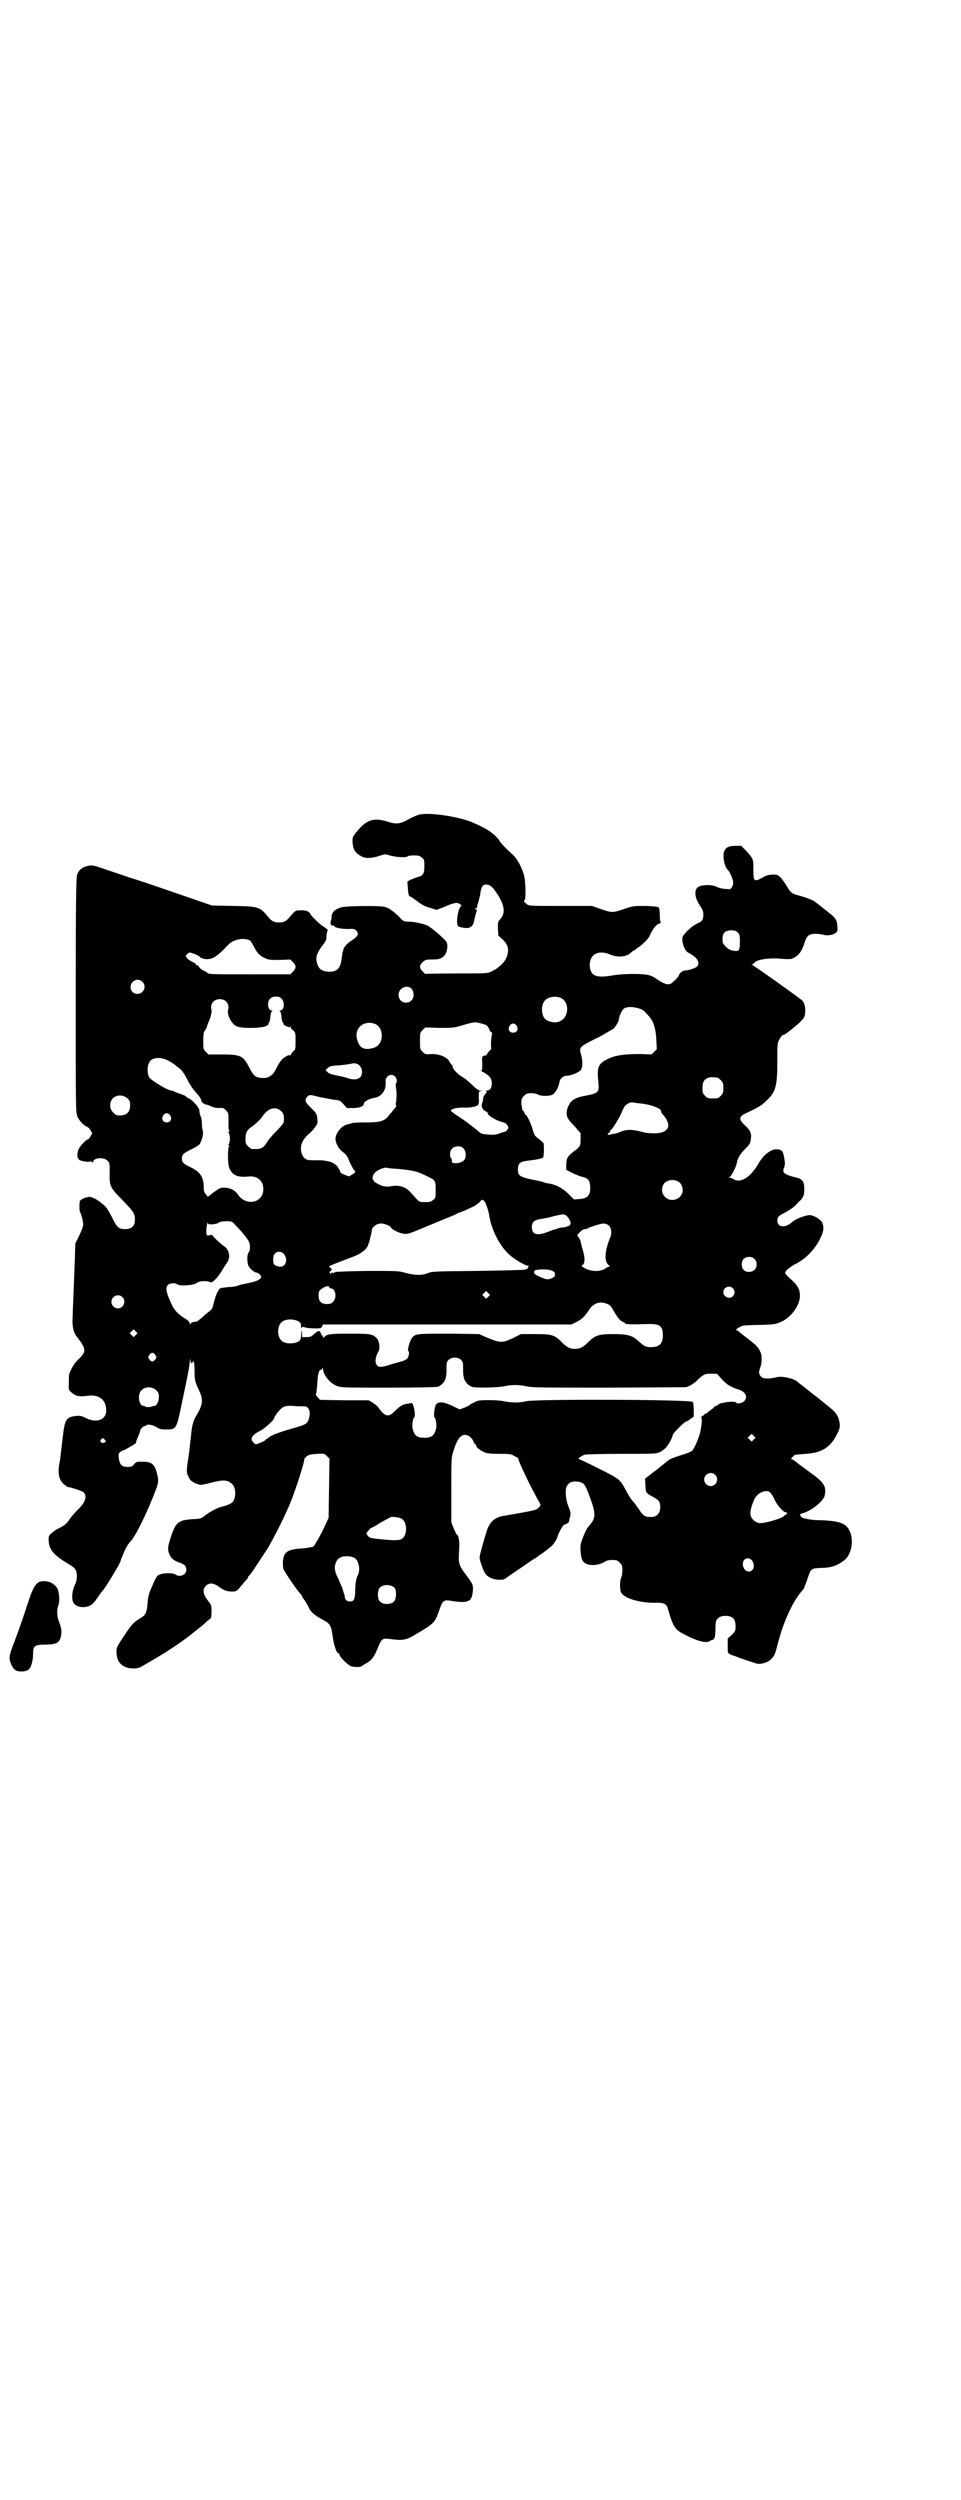 <?xml version="1.0" standalone="no"?>
<!DOCTYPE svg PUBLIC "-//W3C//DTD SVG 20010904//EN"
 "http://www.w3.org/TR/2001/REC-SVG-20010904/DTD/svg10.dtd">
<svg version="1.0" xmlns="http://www.w3.org/2000/svg"
 width="1104pt" height="2870pt" viewBox="0 0 1104 2870"
 preserveAspectRatio="xMidYMid meet">
<g transform="translate(0,2870) scale(0.5,-0.5)"
fill="#000000" stroke="none">
<path d="M961 3869 c-4 -1 -15 -6 -24 -11 -18 -10 -27 -11 -48 -4 -30 9 -47 4
-68 -22 -11 -13 -11 -13 -11 -25 1 -17 5 -25 22 -34 8 -4 22 -4 40 2 11 4 14
4 20 2 15 -5 41 -7 45 -3 1 1 7 2 14 2 11 0 14 -1 18 -5 6 -4 6 -6 6 -20 0
-17 -3 -22 -16 -25 -4 -1 -11 -4 -16 -6 l-7 -4 1 -14 c1 -14 2 -20 5 -20 1 0
8 -5 15 -10 10 -8 19 -13 30 -16 l16 -5 16 6 c25 11 32 12 38 7 3 -2 4 -4 3
-4 -7 -3 -13 -38 -8 -46 2 -3 20 -6 26 -4 7 3 10 7 12 19 2 7 3 13 4 15 2 6 2
8 0 8 -1 0 -2 1 -2 2 0 1 1 2 2 1 1 -1 2 0 2 2 0 1 1 7 3 11 1 5 3 12 4 16 2
19 6 26 15 25 7 0 13 -5 20 -15 21 -29 25 -50 11 -65 -5 -5 -5 -7 -5 -21 l1
-16 10 -9 c12 -12 15 -22 10 -38 -3 -12 -19 -28 -35 -35 -9 -5 -10 -5 -80 -5
-40 0 -72 -1 -72 -1 0 -1 -3 1 -6 5 -9 8 -9 14 -1 22 6 5 8 6 19 6 18 0 23 1
30 8 7 6 10 24 6 32 -3 6 -34 33 -44 38 -9 4 -30 9 -44 9 -10 0 -11 0 -21 11
-14 14 -25 21 -34 23 -13 3 -87 2 -98 -1 -15 -4 -23 -12 -23 -21 0 -4 -1 -9
-2 -11 -2 -5 1 -12 5 -10 2 0 3 0 3 -1 0 -4 17 -7 32 -7 12 1 15 0 18 -3 8 -8
5 -14 -14 -26 -7 -5 -14 -13 -15 -18 0 -2 -1 -4 -2 -6 0 -2 -1 -8 -2 -14 -2
-23 -11 -32 -30 -31 -16 1 -23 6 -27 21 -3 12 0 22 12 38 8 10 10 14 10 20 0
6 1 11 3 16 1 1 -3 4 -9 8 -9 5 -34 30 -31 30 1 0 -1 2 -4 4 -3 3 -8 4 -17 4
-13 0 -13 0 -26 -15 -8 -10 -14 -13 -25 -13 -11 0 -17 3 -25 13 -19 23 -22 24
-80 25 l-49 1 -90 31 c-49 17 -94 32 -99 33 -5 2 -26 9 -47 16 -38 13 -38 13
-49 11 -13 -3 -21 -9 -25 -21 -2 -7 -3 -60 -3 -277 0 -266 0 -269 4 -278 4 -9
15 -21 22 -23 2 -1 6 -4 8 -8 l4 -7 -4 -7 c-2 -4 -5 -7 -6 -7 -4 0 -20 -17
-22 -24 -3 -8 -3 -19 0 -20 1 0 2 -1 1 -2 -1 -2 20 -7 25 -5 3 1 5 0 6 -1 2
-2 2 -2 2 0 0 10 25 12 33 3 5 -5 5 -6 5 -27 -1 -30 1 -35 28 -62 27 -28 30
-32 30 -46 0 -15 -7 -22 -23 -22 -14 0 -19 4 -30 28 -6 11 -12 22 -17 26 -12
11 -27 20 -34 20 -7 0 -20 -5 -22 -9 -2 -3 -2 -24 0 -26 3 -5 8 -24 7 -30 0
-4 -5 -15 -9 -24 l-9 -18 -1 -36 c-1 -20 -2 -54 -3 -77 -1 -23 -2 -48 -2 -57
-2 -17 2 -34 8 -42 24 -31 25 -36 3 -56 -7 -7 -15 -20 -19 -32 -1 -4 -1 -24
-1 -34 1 -5 13 -15 21 -16 5 -1 14 -1 20 0 29 5 46 -9 45 -36 -2 -20 -24 -27
-48 -14 -9 4 -12 5 -22 4 -22 -3 -25 -7 -30 -50 -6 -51 -6 -52 -7 -56 -5 -24
-2 -41 10 -51 4 -3 8 -6 8 -6 6 0 33 -9 37 -12 9 -10 4 -24 -14 -41 -6 -6 -14
-15 -18 -21 -6 -10 -14 -16 -29 -23 -4 -2 -10 -7 -14 -10 -5 -6 -6 -7 -5 -18
1 -20 13 -33 49 -54 5 -3 10 -7 12 -10 5 -8 5 -24 -1 -36 -6 -12 -8 -30 -4
-39 6 -15 35 -16 47 -2 3 3 8 10 12 16 4 6 8 11 9 12 4 3 42 65 41 68 0 2 11
29 15 34 1 3 7 10 12 16 11 15 35 63 53 111 8 20 8 25 2 46 -5 16 -12 21 -31
21 -14 0 -15 0 -20 -6 -4 -5 -6 -6 -15 -6 -13 0 -18 5 -20 20 -1 10 -1 11 3
14 3 2 6 4 7 4 2 0 7 3 12 6 5 3 10 6 11 6 1 0 2 1 2 2 0 1 1 2 2 1 1 -1 2 0
2 2 1 4 1 5 6 16 2 5 4 10 4 12 0 3 7 11 11 11 1 0 3 1 4 2 2 3 16 0 25 -6 4
-3 9 -4 17 -4 27 0 26 -2 40 66 12 56 17 81 17 91 1 9 1 9 1 3 1 -8 4 -10 6
-5 2 6 4 -3 4 -20 0 -19 1 -25 7 -38 9 -19 10 -24 10 -32 0 -8 -5 -21 -14 -35
-2 -3 -6 -12 -7 -18 -2 -4 -4 -24 -7 -52 -1 -12 -3 -22 -3 -24 -5 -31 -5 -36
1 -46 1 -4 5 -8 7 -9 2 -1 4 -3 5 -3 1 -1 2 -2 3 -2 1 0 4 -1 7 -2 4 -2 10 -1
26 3 31 8 40 8 51 -2 10 -8 10 -34 0 -43 -4 -3 -13 -7 -22 -9 -8 -1 -27 -11
-38 -19 -11 -9 -12 -9 -31 -10 -33 -2 -39 -8 -50 -43 -7 -21 -7 -27 -3 -37 4
-10 10 -15 24 -20 12 -4 15 -8 15 -17 0 -11 -15 -17 -25 -10 -5 4 -27 4 -36 0
-6 -2 -8 -5 -18 -28 -7 -16 -9 -22 -10 -39 -2 -21 -4 -26 -16 -33 -14 -8 -22
-16 -36 -38 -20 -30 -20 -30 -19 -44 1 -15 7 -24 19 -30 11 -5 28 -5 37 0 37
21 63 37 86 53 9 6 29 21 30 22 1 1 7 6 15 12 8 6 17 14 21 18 4 3 7 6 8 6 1
0 2 7 2 15 0 15 0 16 -9 27 -11 15 -12 25 -4 33 8 8 18 7 31 -3 11 -8 20 -11
34 -10 6 1 8 3 18 15 6 8 12 14 13 15 0 0 1 2 1 3 0 1 1 3 2 3 3 2 15 20 41
60 12 18 43 80 53 105 13 31 35 100 33 103 0 0 2 3 5 6 6 4 9 5 24 6 16 1 17
1 23 -5 l6 -6 -1 -68 -1 -68 -15 -32 c-10 -19 -18 -32 -20 -34 -3 -1 -13 -3
-24 -4 -36 -2 -44 -8 -46 -30 0 -9 0 -15 2 -19 5 -10 32 -49 37 -54 3 -3 5 -6
5 -7 0 -1 2 -4 5 -8 4 -6 7 -10 12 -21 4 -8 14 -16 31 -25 17 -9 19 -14 22
-36 3 -22 9 -41 14 -41 1 0 2 -1 2 -3 0 -5 20 -25 28 -27 9 -2 21 -2 24 1 2 2
6 4 9 6 11 5 19 15 26 33 10 24 11 25 28 23 30 -4 38 -3 59 10 43 25 45 27 55
55 8 24 10 26 31 22 34 -5 44 -2 46 20 2 15 1 19 -13 37 -20 27 -20 28 -18 63
1 19 -1 32 -7 34 0 1 -3 7 -6 14 l-5 13 0 75 c0 73 0 75 5 89 5 17 11 29 17
33 9 8 23 2 29 -12 1 -3 3 -6 4 -6 1 0 2 -1 2 -3 0 -4 8 -10 18 -15 8 -3 13
-4 35 -4 24 0 26 0 35 -5 6 -3 10 -6 9 -6 -2 -2 30 -69 47 -98 5 -9 5 -9 1
-13 -7 -8 -6 -7 -85 -21 -17 -3 -29 -14 -35 -32 -10 -32 -17 -58 -17 -63 0 -7
8 -29 13 -37 6 -8 16 -13 29 -14 7 0 13 0 14 1 1 0 16 11 34 23 18 12 33 23
34 23 0 1 2 2 3 2 1 0 3 1 3 2 1 0 5 4 10 7 5 3 10 7 11 8 1 1 6 4 9 7 8 5 17
18 19 26 2 8 12 26 15 27 6 2 12 6 11 7 0 0 1 4 2 9 3 10 3 11 -4 29 -6 17 -7
38 -2 45 5 8 13 11 25 9 14 -2 16 -5 28 -37 14 -39 13 -47 -4 -66 -5 -5 -16
-31 -18 -42 -1 -9 0 -26 4 -35 6 -14 34 -15 53 -3 4 3 12 4 24 3 2 0 6 -3 9
-6 5 -5 6 -7 6 -17 0 -6 -1 -14 -3 -18 -3 -7 -3 -21 -1 -31 4 -14 40 -26 78
-26 20 1 27 -2 30 -12 14 -48 16 -50 49 -66 25 -12 43 -15 49 -9 2 1 4 2 4 2
1 -1 3 0 4 2 3 3 4 11 4 32 0 14 8 21 23 21 16 0 23 -7 23 -23 0 -11 0 -12 -9
-21 l-9 -8 0 -14 c0 -8 0 -14 0 -15 0 -1 1 -2 1 -3 0 -2 4 -4 8 -6 4 -1 10 -3
12 -4 6 -3 46 -16 48 -16 11 -1 25 4 31 11 8 8 9 12 14 31 13 53 36 103 58
127 2 2 4 5 4 6 0 1 1 4 3 8 1 3 4 11 6 17 6 18 8 19 26 20 26 0 40 5 56 17
19 14 24 51 11 72 -9 15 -25 20 -77 21 -11 1 -19 2 -19 3 0 1 -1 1 -3 0 -1 0
-5 1 -8 3 -3 2 -5 4 -4 4 1 0 1 1 -1 2 -1 1 1 2 7 4 19 5 48 28 50 41 4 21 -2
30 -36 54 -10 8 -24 17 -29 22 -5 4 -11 7 -12 7 -2 0 7 10 10 10 0 0 11 1 23
2 37 2 57 15 72 45 8 15 8 20 4 35 -3 10 -9 18 -25 30 -5 4 -12 10 -17 14 -10
8 -12 9 -23 18 -5 4 -9 7 -10 8 -1 1 -16 12 -23 18 -10 6 -33 11 -44 8 -4 -1
-14 -3 -20 -3 -11 0 -13 1 -17 5 -5 6 -5 10 -1 21 4 10 4 29 0 35 -5 11 -9 15
-23 26 -8 6 -18 14 -22 17 -4 4 -8 7 -10 7 -4 0 7 8 14 10 4 1 21 2 40 2 30 1
34 1 46 6 24 9 46 38 46 61 0 15 -6 25 -21 38 -7 6 -13 13 -13 14 0 5 8 12 22
20 27 13 50 38 62 67 5 12 5 20 1 29 -3 7 -18 16 -27 17 -9 1 -33 -8 -41 -15
-16 -15 -35 -14 -35 3 0 7 3 11 16 17 13 7 23 14 29 21 2 2 5 6 7 7 8 8 10 14
10 27 0 16 -4 23 -17 26 -29 7 -34 11 -30 22 2 4 3 10 2 16 -3 22 -5 26 -16
27 -14 2 -32 -11 -44 -32 -18 -32 -42 -47 -58 -36 -3 2 -6 3 -8 3 -4 0 -4 0 0
2 4 3 14 22 16 32 2 12 9 22 20 33 9 9 11 12 12 20 2 15 0 20 -12 32 -17 15
-16 22 3 30 25 12 33 16 44 27 22 20 26 33 26 90 0 42 0 43 5 52 3 5 6 10 7 9
1 0 11 5 12 7 1 1 4 3 8 6 4 3 12 10 19 16 11 11 12 13 13 23 1 13 -2 24 -8
29 -22 17 -111 80 -113 80 -3 0 -3 1 -1 1 1 1 4 3 7 6 6 6 32 10 56 8 25 -2
28 -2 38 5 9 6 15 16 20 33 5 15 10 19 25 19 6 0 14 -1 17 -2 8 -3 23 -1 29 4
4 3 5 5 4 14 0 13 -4 20 -14 28 -5 4 -9 7 -10 8 -1 1 -7 6 -14 11 -7 6 -13 10
-14 11 -3 3 -19 9 -33 13 -20 5 -22 7 -31 22 -4 7 -10 15 -14 20 -8 7 -8 7
-20 7 -9 -1 -14 -2 -19 -5 -3 -2 -9 -5 -13 -7 -10 -3 -11 0 -11 24 0 24 0 24
-17 43 l-11 11 -13 0 c-23 0 -30 -9 -27 -32 1 -10 6 -21 9 -23 3 -2 10 -16 12
-25 1 -6 1 -9 -2 -14 -3 -6 -3 -6 -14 -5 -6 0 -16 2 -21 5 -11 5 -30 5 -40 1
-13 -5 -12 -25 1 -44 6 -9 8 -13 8 -20 0 -13 -2 -16 -15 -22 -14 -7 -30 -23
-33 -31 -2 -11 5 -31 13 -35 21 -11 28 -22 21 -32 -3 -3 -19 -9 -26 -9 -7 0
-14 -5 -16 -11 -1 -3 -6 -9 -13 -15 -9 -9 -17 -8 -38 6 -5 4 -13 8 -18 9 -14
4 -59 4 -86 -1 -37 -6 -49 0 -50 24 0 26 21 36 48 24 17 -7 37 -5 47 5 3 3 6
5 7 5 2 0 3 1 3 2 0 0 3 3 7 5 8 5 22 19 25 25 7 16 15 27 22 29 4 2 6 3 5 3
-2 0 -3 5 -3 16 0 8 -1 16 -2 18 -1 2 -8 3 -30 4 -29 0 -29 0 -50 -7 -26 -9
-28 -9 -54 0 l-20 7 -72 0 c-64 0 -72 0 -76 3 -8 6 -10 9 -7 10 4 1 3 48 -2
61 -7 20 -14 32 -23 42 -19 17 -32 31 -32 33 0 1 -5 7 -11 13 -11 10 -24 18
-52 30 -33 14 -104 24 -124 17z m734 -270 c4 -4 5 -6 5 -21 0 -20 -2 -23 -14
-21 -7 1 -12 3 -18 9 -7 7 -8 8 -8 18 0 14 6 20 20 20 8 0 11 -1 15 -5z
m-1120 -19 c1 -1 4 -5 6 -9 9 -18 15 -25 26 -30 10 -5 12 -5 35 -5 l25 1 6 -6
c8 -8 8 -14 0 -22 l-6 -6 -94 0 c-82 0 -94 0 -96 3 -2 2 -6 4 -10 6 -3 1 -8 5
-9 7 -2 3 -4 5 -5 5 -2 0 -3 1 -3 2 0 1 -4 4 -9 6 -4 2 -10 6 -12 9 -3 4 -3 5
2 9 4 4 4 4 15 0 6 -2 12 -5 13 -7 3 -3 11 -6 19 -5 11 0 22 8 38 24 14 16 22
20 38 22 6 1 17 -1 21 -4z m-248 -94 c11 -10 3 -28 -11 -28 -9 0 -16 6 -16 16
0 14 17 22 27 12z m620 -18 c8 -14 1 -30 -14 -30 -20 0 -24 28 -5 35 8 3 15 1
19 -5z m-300 -21 c8 -8 6 -27 -3 -27 -2 0 -2 -1 -1 -2 2 0 3 -6 4 -13 0 -7 2
-12 3 -13 1 0 2 -1 1 -2 -1 -1 2 -4 7 -6 6 -3 8 -3 9 -1 0 1 1 1 1 -1 0 -2 2
-6 6 -8 5 -5 5 -6 5 -24 0 -17 0 -19 -4 -23 -3 -2 -5 -5 -6 -7 -1 -2 -2 -4 -3
-3 -1 1 -5 0 -8 -2 -11 -6 -15 -12 -27 -35 -6 -10 -16 -16 -28 -15 -17 1 -20
4 -33 29 -12 22 -19 25 -59 25 l-32 0 -6 6 c-6 6 -6 7 -6 25 0 15 1 20 3 23 2
2 5 7 6 12 1 4 4 10 5 13 3 6 6 20 5 23 -4 14 5 25 19 25 14 0 23 -11 19 -25
-3 -10 8 -32 19 -37 11 -6 56 -5 68 0 4 2 7 5 6 6 -1 1 0 2 1 2 1 1 3 6 3 13
1 7 2 13 4 13 1 1 1 2 -1 2 -5 0 -8 6 -8 15 0 10 7 17 18 17 6 0 9 -1 13 -5z
m641 2 c21 -9 20 -45 -2 -54 -10 -5 -28 -1 -34 6 -9 10 -9 32 0 42 7 8 24 11
36 6z m179 -24 c10 -3 12 -4 27 -22 8 -10 13 -27 14 -50 l1 -22 -6 -6 -6 -6
-27 1 c-37 0 -57 -3 -75 -12 -21 -11 -24 -18 -20 -55 2 -20 -1 -23 -26 -28
-24 -4 -34 -9 -40 -19 -7 -10 -9 -24 -5 -32 4 -7 4 -7 18 -22 l12 -14 0 -14
c0 -15 -1 -17 -16 -28 -14 -11 -16 -14 -17 -29 l0 -13 14 -7 c8 -4 18 -8 23
-9 13 -3 17 -8 18 -21 1 -21 -5 -29 -26 -30 l-11 -1 -12 12 c-14 14 -29 22
-47 25 -4 0 -10 2 -12 3 -3 1 -15 4 -27 6 -27 6 -31 9 -31 23 0 14 5 18 22 20
18 2 35 5 36 8 2 2 2 27 1 32 -1 2 -6 6 -11 10 -8 6 -10 8 -13 18 -4 15 -14
37 -17 37 -1 0 -2 2 -3 5 -1 2 -2 5 -4 5 -1 1 -2 8 -3 15 0 12 0 13 6 19 5 5
7 6 16 6 6 0 13 -1 16 -3 7 -4 24 -4 32 -1 7 3 15 16 17 28 1 9 9 16 16 16 11
0 30 8 34 14 4 7 4 21 0 35 -5 16 -3 18 29 34 15 7 27 14 28 15 0 0 4 2 7 4 3
2 7 4 9 5 4 2 14 18 14 22 0 7 7 22 11 25 7 5 20 5 34 1z m-361 -35 c12 -3 14
-4 18 -13 1 -4 4 -7 5 -7 2 0 2 -2 1 -7 -1 -4 -2 -13 -2 -20 1 -7 0 -13 0 -13
-1 0 -4 -3 -7 -7 -3 -5 -5 -7 -5 -7 0 1 -2 1 -4 0 -4 -1 -5 -3 -4 -18 0 -12 0
-16 -2 -16 -2 0 1 -2 5 -4 14 -8 19 -14 19 -25 0 -11 -4 -17 -12 -17 -3 0 -4
-1 -2 -1 4 -1 3 -2 -1 -7 -3 -3 -5 -7 -5 -11 0 -3 -1 -7 -2 -9 -3 -6 0 -16 7
-19 4 -2 6 -4 6 -5 -3 -4 23 -19 36 -21 5 -1 11 -8 11 -12 0 -4 -6 -10 -10
-10 -2 0 -7 -2 -12 -4 -7 -2 -12 -3 -21 -2 -18 1 -19 2 -24 6 -2 2 -7 6 -11 9
-4 3 -10 8 -14 11 -4 3 -14 10 -23 16 -10 6 -17 12 -17 13 0 4 14 7 26 7 15
-1 33 2 36 6 2 2 3 8 2 17 0 13 0 14 4 15 5 0 5 0 0 1 -4 0 -10 4 -19 13 -7 7
-18 16 -24 19 -10 6 -21 18 -21 23 0 2 -1 4 -3 5 -1 2 -4 5 -5 8 -7 10 -23 16
-40 16 -14 -1 -15 -1 -21 5 -6 6 -6 7 -6 25 0 18 0 19 6 25 l6 6 33 -1 c32 0
33 0 56 7 25 7 25 7 40 3z m-244 -1 c12 -5 18 -21 14 -36 -3 -10 -8 -16 -18
-19 -20 -6 -32 -1 -37 18 -9 27 15 47 41 37z m325 -4 c5 -8 1 -16 -8 -16 -9 0
-13 8 -8 16 2 3 5 5 8 5 3 0 6 -2 8 -5z m-799 -81 c6 -3 11 -7 13 -8 1 -1 6
-5 10 -8 7 -5 11 -11 19 -26 6 -12 14 -24 21 -31 6 -7 11 -14 11 -16 0 -5 7
-11 12 -11 1 0 7 -2 11 -4 6 -3 12 -4 19 -4 8 1 10 0 15 -5 6 -6 6 -7 6 -25 0
-11 0 -20 1 -21 2 -2 2 -3 0 -3 -1 0 -2 -1 0 -4 3 -5 3 -19 0 -24 -2 -3 -1 -4
0 -4 2 0 2 -1 0 -2 -3 -5 -3 -42 1 -50 7 -17 19 -22 47 -19 22 1 35 -16 30
-38 -7 -25 -41 -28 -57 -4 -7 10 -16 15 -29 16 -10 1 -13 0 -29 -12 -6 -5 -12
-9 -12 -9 0 1 -2 4 -5 7 -3 4 -4 8 -4 16 0 22 -8 34 -28 44 -19 9 -22 12 -22
21 0 9 3 12 21 21 8 3 16 9 19 11 5 7 10 23 8 31 -1 3 -2 11 -2 16 0 6 -1 14
-3 18 -2 4 -3 11 -3 14 0 6 -18 26 -26 28 -2 1 -4 2 -4 3 0 1 -4 3 -10 5 -2 1
-9 3 -16 6 -3 2 -7 3 -8 3 -8 0 -46 23 -51 30 -6 11 -5 31 3 39 8 8 27 8 42
-1z m440 -13 c5 -6 5 -18 0 -24 -6 -6 -17 -7 -30 -2 -5 2 -16 4 -25 6 -11 2
-17 4 -20 7 l-5 5 5 5 c4 4 7 5 26 6 12 1 25 3 29 4 8 2 15 0 20 -7z m80 -23
c4 -5 5 -12 2 -15 -1 -1 -1 -6 0 -12 2 -9 1 -32 -1 -35 -1 0 0 -2 1 -3 1 -2 0
-4 -3 -8 -3 -3 -8 -10 -12 -14 -11 -15 -19 -18 -55 -18 -17 0 -32 -1 -33 -2
-2 -1 -5 -2 -7 -2 -16 -3 -31 -23 -29 -37 2 -11 9 -22 18 -28 6 -4 10 -11 12
-16 1 -4 11 -24 13 -25 4 -2 2 -7 -4 -9 -3 -2 -6 -4 -6 -4 0 -2 -9 1 -17 5 -3
1 -5 3 -5 4 0 4 -11 19 -12 18 -1 -1 -2 0 -2 0 0 4 -20 9 -32 9 -25 0 -27 0
-32 2 -13 6 -17 29 -7 44 3 5 8 11 12 14 4 3 10 9 14 15 7 9 7 10 6 21 -1 10
-1 11 -14 24 -14 13 -16 19 -9 26 5 5 6 5 29 -1 11 -2 26 -5 33 -6 12 -1 14
-2 21 -10 l8 -9 14 0 c16 0 25 4 25 10 0 5 12 11 22 13 18 2 30 17 28 38 -1
13 14 20 22 11z m740 -2 c1 0 5 -3 8 -6 5 -5 6 -7 6 -18 0 -11 -1 -13 -6 -18
-6 -6 -7 -6 -18 -6 -11 0 -12 0 -18 6 -5 5 -6 7 -6 17 0 14 3 20 12 24 5 2 8
2 22 1z m-1355 -48 c5 -5 6 -7 6 -16 0 -15 -8 -23 -23 -23 -9 0 -11 1 -16 7
-9 8 -9 23 -1 32 9 9 24 9 34 0z m1183 -12 c23 -3 45 -12 43 -18 0 -2 2 -5 4
-7 12 -13 16 -27 9 -34 -7 -10 -35 -12 -60 -5 -19 5 -33 5 -45 0 -5 -2 -12 -5
-15 -5 -3 0 -7 -1 -10 -2 -6 -2 -8 2 -3 4 2 1 3 3 3 4 0 2 1 3 2 3 2 0 17 24
23 37 3 7 6 13 7 15 2 5 14 12 18 11 2 0 12 -2 24 -3z m-829 -18 c5 -5 6 -10
5 -24 0 -2 -6 -10 -15 -19 -8 -8 -18 -19 -22 -25 -10 -17 -15 -19 -36 -18 -2
0 -6 3 -9 6 -5 5 -6 7 -6 17 0 13 3 20 13 27 9 6 22 18 27 26 12 18 30 23 43
10z m-256 -9 c5 -8 1 -16 -8 -16 -9 0 -13 8 -8 16 2 3 5 5 8 5 3 0 6 -2 8 -5z
m674 -76 c6 -6 7 -21 1 -27 -7 -8 -30 -9 -28 -2 1 2 0 4 -1 6 -2 1 -3 6 -3 10
0 11 7 18 18 18 6 0 9 -1 13 -5z m-148 -47 c30 -3 41 -5 61 -15 23 -11 23 -11
23 -33 0 -18 0 -19 -6 -23 -4 -4 -7 -5 -18 -5 -15 0 -12 -2 -36 25 -10 10 -24
14 -39 12 -15 -3 -23 -1 -34 5 -6 3 -10 6 -9 6 1 0 1 1 -1 2 -5 6 0 18 11 23
6 4 17 7 19 6 1 -1 14 -2 29 -3z m643 -30 c7 -5 10 -16 8 -24 -5 -17 -28 -23
-40 -10 -9 8 -9 23 -1 32 8 8 23 9 33 2z m-447 -44 c1 -2 3 -5 3 -5 0 -1 1 -4
3 -8 1 -3 4 -12 5 -20 6 -35 25 -72 49 -92 12 -10 34 -23 40 -23 3 0 3 0 1 -2
-2 -1 -2 -2 -1 -2 3 0 -2 -4 -7 -5 -3 -1 -51 -2 -108 -3 -98 -1 -104 -1 -115
-5 -14 -6 -32 -5 -53 1 -14 4 -18 4 -88 4 -52 -1 -73 -2 -73 -3 -1 -2 -3 -2
-5 -1 -4 0 -4 0 -3 -2 2 -3 1 -3 -2 0 -2 2 -3 3 0 5 4 4 4 6 -1 9 -4 3 -6 2
57 26 16 7 28 16 31 26 3 8 7 24 8 31 0 10 10 17 21 18 8 0 23 -6 23 -9 0 -3
16 -12 26 -14 11 -2 12 -2 34 7 13 5 26 11 29 12 3 1 19 8 34 14 15 6 29 12
30 13 1 1 3 2 4 2 2 0 21 8 35 15 2 1 7 5 11 8 7 8 7 8 12 3z m192 -37 c8 -12
8 -16 1 -20 -3 -1 -8 -3 -12 -3 -3 0 -8 -1 -11 -2 -3 -1 -7 -3 -9 -3 -2 0 -9
-3 -17 -6 -24 -9 -35 -5 -35 12 0 11 6 16 19 18 6 1 19 3 29 6 27 7 28 6 35
-2z m-763 -19 c13 -13 24 -27 29 -35 4 -7 5 -22 0 -27 -3 -4 -4 -17 -1 -28 2
-7 14 -18 20 -18 3 0 10 -6 10 -9 0 -6 -8 -10 -25 -14 -9 -2 -21 -4 -26 -6 -4
-2 -15 -4 -24 -4 -9 -1 -17 -2 -19 -3 -5 -3 -11 -17 -15 -34 -3 -13 -4 -15
-13 -21 -5 -4 -12 -10 -16 -14 -4 -3 -8 -6 -9 -7 -1 0 -5 -1 -8 -1 -4 -1 -7
-3 -8 -5 0 -2 -1 -2 -1 1 0 4 -4 8 -16 15 -17 12 -22 19 -33 46 -6 16 -6 23
-1 28 4 4 16 5 20 2 5 -6 42 -3 47 3 5 4 25 5 30 1 4 -3 16 9 26 25 4 7 9 15
12 19 10 13 6 32 -8 40 -8 6 -25 22 -25 24 0 1 -3 1 -6 0 -7 -2 -8 -1 -8 11 0
9 3 22 4 16 0 -4 20 -2 25 2 2 2 9 3 17 3 13 0 13 0 22 -10z m858 -1 c5 -5 6
-19 2 -26 -3 -7 -8 -22 -10 -34 -2 -14 0 -25 7 -30 3 -3 3 -3 1 -3 -2 0 -6 -2
-10 -5 -11 -7 -31 -7 -46 1 -7 4 -9 6 -7 7 7 2 8 15 2 35 -3 10 -5 19 -5 20 0
1 -2 5 -4 8 l-4 6 6 7 c4 4 9 7 12 7 3 0 6 1 7 2 2 2 24 9 30 10 7 2 15 0 19
-5z m-748 -64 c11 -12 4 -32 -10 -29 -13 2 -15 5 -14 20 0 13 15 19 24 9z
m1082 -12 c6 -6 6 -18 0 -24 -6 -7 -21 -7 -26 0 -5 6 -5 18 0 24 7 7 20 7 26
0z m-467 -26 c7 -3 8 -4 8 -9 0 -5 -1 -6 -8 -9 -8 -3 -10 -3 -18 0 -14 5 -22
10 -22 13 0 1 1 3 1 4 0 4 30 5 39 1z m-510 -39 c-1 -1 1 -2 3 -2 11 0 15 -22
5 -31 -3 -4 -7 -5 -14 -5 -13 0 -19 6 -19 19 0 10 1 13 12 19 7 4 13 4 13 0z
m927 -2 c5 -6 5 -12 0 -18 -7 -8 -22 -2 -22 9 0 12 15 17 22 9z m-562 -19 l-5
-5 -4 4 -5 5 4 4 5 5 4 -4 5 -5 -4 -4z m-841 -1 c10 -9 3 -26 -10 -26 -8 0
-15 7 -15 15 0 13 16 20 25 11z m1117 -17 c3 -1 8 -7 11 -13 8 -15 17 -26 22
-27 3 -1 5 -2 5 -3 0 -3 13 -3 51 -2 29 1 36 -4 36 -26 0 -19 -8 -27 -27 -27
-12 0 -16 2 -28 13 -15 14 -26 17 -59 17 -34 0 -42 -3 -58 -19 -11 -11 -18
-15 -30 -15 -12 0 -19 4 -30 15 -16 17 -23 19 -61 19 l-33 0 -18 -9 c-25 -12
-30 -12 -65 3 l-13 6 -65 1 c-71 0 -80 0 -87 -7 -6 -4 -14 -31 -11 -33 3 -1 2
-11 -2 -17 -2 -2 -7 -5 -11 -6 -3 -1 -14 -4 -25 -7 -23 -8 -31 -8 -35 -1 -4 6
-2 19 4 29 5 7 3 25 -4 32 -9 9 -14 10 -61 10 -44 0 -54 -1 -59 -8 -3 -2 -3
-2 -3 1 0 1 -1 3 -2 3 -1 0 -2 2 -3 5 -2 8 -7 6 -19 -5 -3 -3 -7 -4 -14 -4
l-10 0 0 10 c-1 8 -1 8 -2 -4 -1 -12 -1 -13 -8 -17 -8 -4 -25 -5 -33 0 -16 8
-16 40 0 48 12 7 36 3 40 -6 0 -2 1 -5 1 -8 0 -3 1 -3 2 -1 1 2 3 2 8 0 4 -1
13 -2 21 -2 13 0 14 0 17 4 l2 5 286 0 285 0 10 5 c13 6 21 14 30 28 11 17 27
22 45 13z m-1086 -70 l-5 -5 -4 4 -5 5 4 4 5 5 4 -4 5 -5 -4 -4z m45 -46 c3
-5 3 -5 0 -10 -2 -3 -5 -5 -7 -5 -2 0 -5 2 -7 5 -3 5 -3 5 0 10 2 3 5 5 7 5 2
0 5 -2 7 -5z m703 -12 c3 -3 4 -7 4 -13 0 -16 0 -20 2 -28 2 -9 10 -17 18 -20
7 -3 59 -2 74 1 17 4 34 4 52 0 13 -3 40 -3 191 -3 l176 1 9 4 c5 3 13 8 17
13 14 13 17 14 31 14 l13 0 12 -13 c12 -13 21 -18 37 -23 17 -5 23 -17 14 -27
-5 -5 -17 -7 -19 -3 -3 4 -37 0 -41 -5 -1 -2 -4 -3 -5 -3 -2 0 -4 -1 -4 -3 -1
-1 -5 -4 -9 -7 -4 -3 -8 -6 -8 -6 0 -1 -1 -2 -3 -2 -2 0 -3 -1 -3 -2 0 -1 -2
-2 -4 -3 -3 -1 -3 -2 -2 -6 1 -4 1 -6 -2 -26 -2 -14 -15 -44 -20 -48 -2 -2
-12 -6 -22 -9 -22 -7 -30 -10 -35 -15 -3 -2 -7 -6 -11 -9 -4 -3 -8 -6 -10 -8
-2 -2 -10 -7 -17 -13 l-13 -10 1 -14 c0 -17 1 -19 16 -27 15 -8 18 -12 18 -24
0 -15 -8 -23 -22 -23 -13 0 -19 4 -27 18 -4 5 -9 13 -12 16 -6 7 -8 9 -20 31
-11 21 -15 24 -62 47 -23 12 -43 21 -44 21 -4 0 7 8 13 10 3 1 42 2 85 2 74 0
80 0 88 4 10 5 17 12 24 25 5 10 5 11 6 15 0 3 27 30 30 30 1 0 5 2 9 5 3 3 7
5 8 5 2 0 1 32 -1 35 -2 6 -357 7 -382 2 -17 -4 -34 -4 -53 0 -14 3 -50 3 -59
1 -7 -3 -18 -8 -19 -10 0 -1 -6 -3 -12 -6 l-11 -4 -16 8 c-22 10 -34 11 -39 2
-3 -6 -5 -28 -3 -28 3 0 6 -19 4 -26 -4 -16 -10 -21 -27 -21 -17 0 -23 5 -27
21 -2 7 1 26 4 26 2 0 1 17 -2 26 -2 5 -3 7 -4 7 -1 -1 -5 -1 -10 -2 -11 -1
-18 -6 -30 -18 -13 -13 -21 -12 -35 7 -2 4 -9 10 -14 13 l-10 6 -56 0 -56 1
-5 6 c-3 3 -5 6 -4 7 1 1 2 12 3 24 1 22 4 32 8 32 1 -1 3 1 3 3 2 3 2 2 2 -1
1 -14 16 -33 32 -39 10 -4 16 -4 119 -4 60 0 111 1 113 2 8 3 16 11 18 20 2 8
2 12 2 28 0 6 1 10 4 13 7 8 23 8 30 0z m-701 -69 c5 -5 6 -7 6 -16 0 -10 -5
-20 -11 -20 -2 0 -4 -1 -5 -1 -2 -2 -13 -2 -14 -1 -1 1 -3 2 -5 2 -11 0 -15
26 -5 36 9 9 24 9 34 0z m338 -37 c10 2 17 -9 14 -23 -4 -17 -5 -18 -40 -28
-29 -8 -49 -16 -53 -20 -2 -2 -5 -4 -6 -4 -1 0 -2 -1 -2 -2 0 -2 -19 -10 -22
-10 -4 1 -10 8 -10 12 0 6 8 13 18 18 10 4 34 26 34 30 0 3 8 14 14 20 8 8 14
9 31 8 9 -1 19 -1 22 -1z m1035 -76 l-5 -5 -4 4 -5 5 4 4 5 5 4 -4 5 -5 -4 -4z
m-1491 -1 c3 -4 3 -4 -1 -6 -6 -3 -12 2 -8 7 4 4 5 4 9 -1z m1402 -80 c10 -9
3 -26 -10 -26 -8 0 -15 7 -15 15 0 13 16 20 25 11z m127 -41 c2 -2 7 -10 10
-17 7 -14 20 -28 25 -28 2 0 3 -1 3 -3 0 -2 -1 -3 -1 -2 -1 0 -3 -1 -6 -4 -6
-6 -45 -17 -56 -16 -12 2 -21 12 -21 23 0 10 8 33 14 39 9 11 26 15 32 8z
m-847 -60 c14 -9 13 -40 -1 -47 -6 -3 -17 -3 -47 0 -22 2 -26 3 -29 7 -2 2 -4
5 -4 6 0 2 9 13 11 13 1 0 11 5 21 12 11 6 22 12 24 13 7 1 20 -1 25 -4z
m-110 -89 c11 -5 16 -27 9 -41 -4 -7 -6 -21 -6 -40 -1 -15 -3 -20 -12 -20 -3
0 -7 1 -8 3 -2 2 -4 4 -3 4 0 0 -1 4 -2 10 -2 5 -4 11 -4 13 -1 2 -5 11 -9 21
-10 18 -11 30 -5 41 5 12 23 15 40 9z m913 -5 c6 -5 8 -18 3 -23 -8 -9 -20 -3
-22 10 -2 13 9 21 19 13z m-819 -65 c4 -6 4 -24 -1 -30 -7 -9 -27 -9 -34 0 -5
6 -5 24 0 30 7 9 27 9 35 0z"/>
<path d="M93 2109 c-11 -3 -19 -17 -30 -53 -9 -27 -20 -60 -34 -96 -4 -10 -7
-21 -7 -26 0 -11 8 -27 16 -30 8 -3 23 -2 28 3 6 5 10 21 10 36 0 18 4 21 27
21 26 0 34 4 37 19 2 12 2 17 -5 35 -4 11 -5 27 -1 36 4 9 2 32 -3 40 -7 12
-23 18 -38 15z"/>
</g>
</svg>
